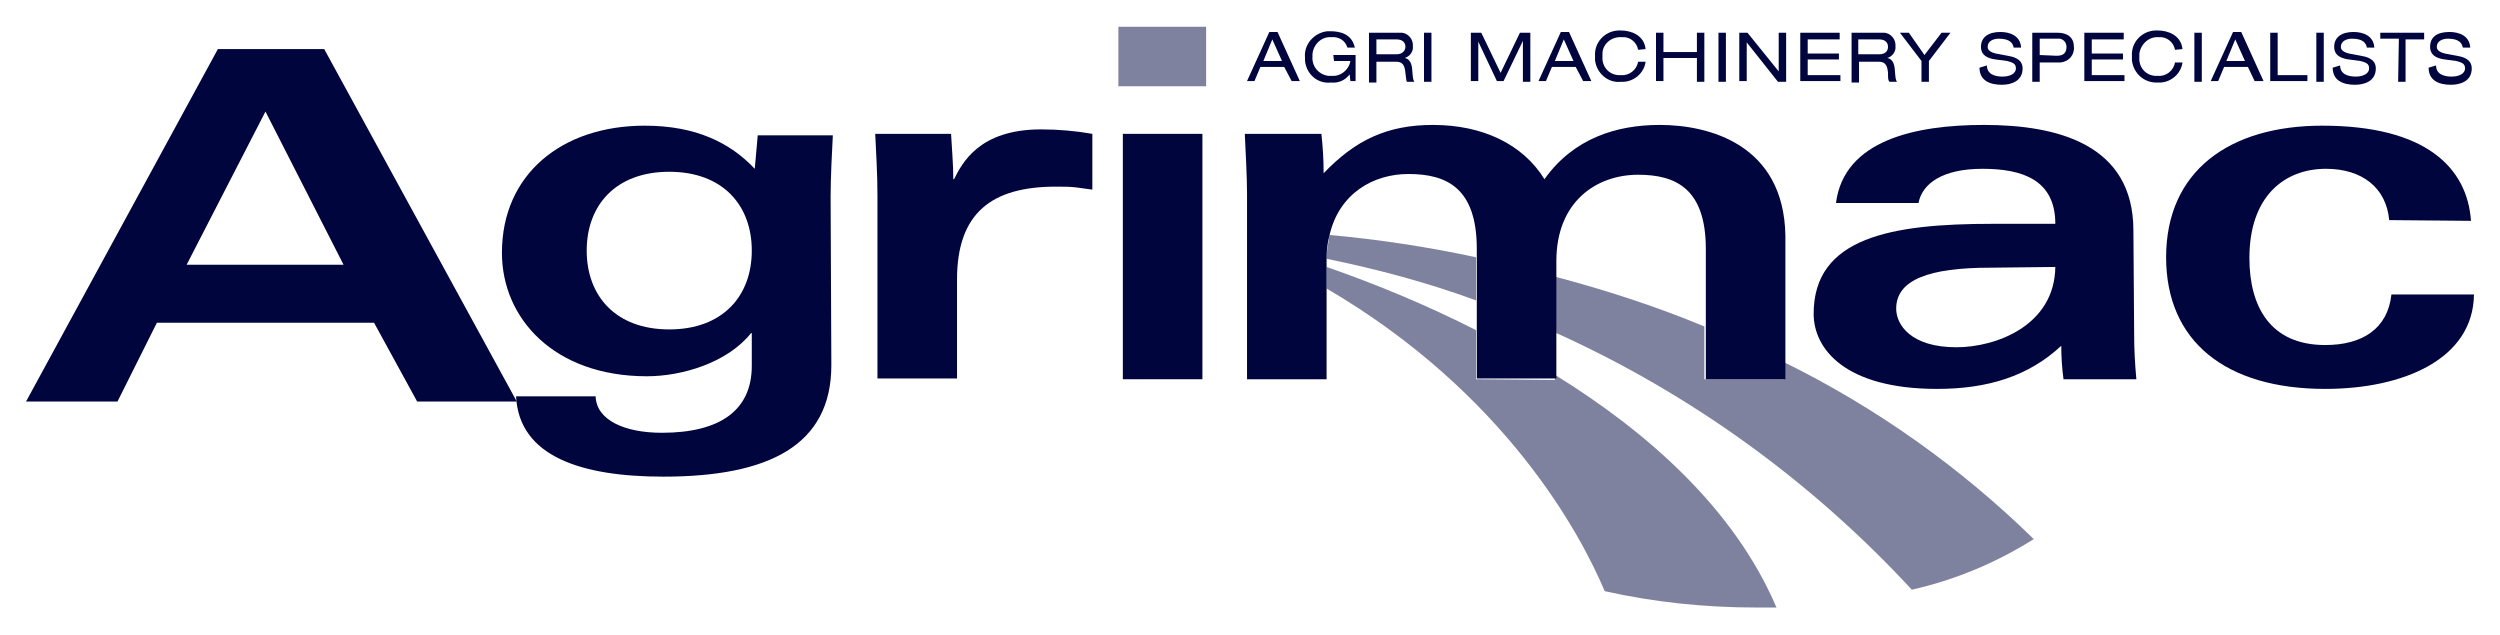 <?xml version="1.0" encoding="utf-8"?>
<!-- Generator: Adobe Illustrator 24.1.2, SVG Export Plug-In . SVG Version: 6.00 Build 0)  -->
<svg version="1.1" id="Layer_1" xmlns="http://www.w3.org/2000/svg" xmlns:xlink="http://www.w3.org/1999/xlink" x="0px" y="0px"
	 viewBox="0 0 336.2 85.4" style="enable-background:new 0 0 336.2 85.4;" xml:space="preserve">
<style type="text/css">
	.st0{opacity:0.5;}
	.st1{fill:#00053E;}
	.st2{fill:none;}
</style>
<g>
	<g class="st0">
		<rect x="150.4" y="3.6" class="st1" width="11.8" height="8"/>
		<path class="st1" d="M198.5,51v-6.6c-6.5-3.3-13.2-6.1-20.1-8.5v2.9c24.1,14.1,34.2,33.1,37.4,40.7c6.7,1.5,13.5,2.2,20.4,2.2
			c0.9,0,1.8,0,2.7,0c-5.7-13.4-17.5-23.7-29.8-31.3v0.7L198.5,51z"/>
		<path class="st1" d="M178.4,34.8c6.8,1.4,13.6,3.2,20.1,5.6v-5.8c-6.5-1.4-13.1-2.4-19.7-3C178.6,32.8,178.4,33.8,178.4,34.8z"/>
		<path class="st1" d="M239.9,48.7V51h-10.7v-7.1c-6.5-2.7-13.3-4.9-20.1-6.7v7.5c18.2,8.2,34.5,20,48,34.6
			c5.8-1.3,11.3-3.6,16.4-6.8C263.7,62.9,252.3,54.8,239.9,48.7z"/>
	</g>
	<g>
		<path class="st1" d="M29.3,6.6h14.3L69.5,54H56.1l-5.8-10.6H21.1L15.8,54H3.5L29.3,6.6z M46.2,35.6L35.7,15L25.1,35.6H46.2z"/>
		<path class="st1" d="M111.8,49.1c0,10.8-8.4,15-22.6,15c-11,0-19.4-2.7-19.8-10.8h10.7c0.1,3.2,3.9,4.9,8.9,4.9
			c7.8,0,12.1-3,12.1-9v-4.4H101c-3.2,4-9.3,5.8-14,5.8c-12.5,0-19.5-7.8-19.5-16.6c0-10.6,8.1-17.1,19.2-17.1
			c6.9,0,11.5,2.3,14.8,5.8l0.4-4.5H112c-0.1,1.8-0.3,5.8-0.3,8.2L111.8,49.1z M90,44.3c7.2,0,11.1-4.5,11.1-10.6S97.2,23.1,90,23.1
			s-11.1,4.5-11.1,10.6S82.8,44.3,90,44.3z"/>
		<path class="st1" d="M118,26.3c0-3.1-0.2-6-0.3-8.3h10.2c0.1,2,0.3,4,0.3,6.1h0.1c1.1-2.2,3.4-6.7,11.7-6.7c2.3,0,4.6,0.2,6.9,0.6
			v7.5c-0.7-0.1-1.5-0.2-2.2-0.3c-0.8-0.1-1.7-0.1-2.7-0.1c-8.6,0-13.3,3.5-13.3,12.5v13.3H118V26.3z"/>
		<path class="st1" d="M161.7,18v33H151V18L161.7,18z"/>
		<path class="st2" d="M178.4,35.1v0.8c6.9,2.4,13.6,5.2,20.1,8.5v-4c-6.5-2.3-13.3-4.2-20.1-5.6C178.4,34.9,178.4,35,178.4,35.1z"
			/>
		<path class="st2" d="M220.1,23.5c-5.6,0-11,3.6-11,11.6v2c6.8,1.8,13.5,4.1,20.1,6.7V33.6C229.2,25.4,225.2,23.5,220.1,23.5z"/>
		<path class="st2" d="M189.3,23.5c-4.7,0-9.2,2.6-10.6,8.2c6.6,0.6,13.2,1.6,19.7,3v-1.1C198.5,25.4,194.5,23.5,189.3,23.5z"/>
		<path class="st1" d="M223.2,16.8c-5.8,0-11.6,1.8-15.5,7.3c-2.9-4.7-8.3-7.3-15-7.3c-6.1,0-10.4,2-14.7,6.5c0-1.8-0.1-3.5-0.3-5.3
			h-10.3c0.1,2.4,0.3,5.6,0.3,8.1V51h10.7V35.1c0-0.1,0-0.2,0-0.3c0-1.1,0.1-2.1,0.4-3.2c1.3-5.6,5.9-8.2,10.6-8.2
			c5.2,0,9.2,1.9,9.2,10.1v17.4h10.7V35.1c0-8,5.4-11.6,11-11.6c5.1,0,9.1,1.9,9.1,10V51h10.7V31.7
			C239.9,19.4,229.8,16.8,223.2,16.8z"/>
		<path class="st1" d="M287,44.8c0,2.2,0.1,4,0.3,6.2h-9.8c-0.2-1.5-0.3-3-0.3-4.5c-4.4,4.1-9.9,5.8-16.7,5.8
			c-12.4,0-16.6-5.4-16.6-10.1c0-10.3,10.5-12.1,24-12.1h8.5c0-5.9-4.4-7.4-9.8-7.4s-8.1,2-8.6,4.6h-11.1
			c1.1-8.5,10.8-10.5,19.9-10.5c9.9,0,20.1,2.6,20.1,14.2L287,44.8z M267.6,36c-8.1,0-12.6,1.6-12.6,5.5c0,2.2,2,5.2,8.1,5.2
			c5.3,0,13.2-2.9,13.3-10.8L267.6,36L267.6,36z"/>
		<path class="st1" d="M321.3,29.6c-0.4-4.4-3.7-6.9-8.5-6.9c-5.6,0-10.3,3.7-10.3,12c0,6.4,2.7,11.7,10.2,11.7c5,0,8.4-2.2,8.9-6.8
			h11.1c-0.1,8.7-9.5,12.7-20,12.7c-13.4,0-21.4-6.4-21.4-17.7c0-11.6,8.5-17.7,21-17.7c14,0,19.5,5.7,20,12.8L321.3,29.6z"/>
		<g>
			<path class="st1" d="M172.7,9h-3.2l-0.8,1.9h-1l3-6.6h1.1l3,6.6h-1.1L172.7,9z M171.1,5.3l-1.2,2.9h2.5L171.1,5.3z"/>
			<path class="st1" d="M179.3,7.4h3v3.5h-0.7l-0.1-0.9c-0.6,0.8-1.5,1.2-2.5,1.1c-1.8,0.2-3.3-1.1-3.5-2.9c0-0.1,0-0.3,0-0.4
				c-0.2-1.8,1.2-3.4,3-3.6c0.1,0,0.3,0,0.4,0c1.4,0,2.9,0.4,3.3,2.2h-1c-0.3-1-1.2-1.5-2.2-1.4c-1.3-0.1-2.4,1-2.5,2.3
				c0,0.1,0,0.2,0,0.3c-0.1,1.3,0.8,2.4,2.1,2.6c0.2,0,0.3,0,0.5,0c1.2,0.1,2.3-0.8,2.5-2h-2.2L179.3,7.4z"/>
			<path class="st1" d="M184.1,4.4h4.1c0.9-0.1,1.7,0.6,1.8,1.5c0,0.1,0,0.2,0,0.3c0.1,0.7-0.4,1.4-1.1,1.6l0,0
				c0.6,0.1,0.9,0.6,1,1.4c0.1,1.2,0.1,1.5,0.3,1.8h-1c-0.1-0.2-0.1-0.5-0.2-1.2c-0.1-1.2-0.5-1.5-1.3-1.5h-2.6v2.8h-1V4.4z
				 M187.8,7.3c0.9,0,1.2-0.6,1.2-1c0-0.6-0.4-1-1.2-1h-2.7v2H187.8z"/>
			<path class="st1" d="M191.5,4.4h1V11h-1V4.4z"/>
			<path class="st1" d="M204.4,4.4h1.4V11h-1V5.5l0,0l-2.6,5.4h-0.9l-2.5-5.3l0,0v5.3h-1V4.4h1.4l2.6,5.4L204.4,4.4z"/>
			<path class="st1" d="M211.9,9h-3.2l-0.8,1.9h-1l3-6.6h1.1l3,6.6h-1.1L211.9,9z M210.3,5.3l-1.2,2.9h2.5L210.3,5.3z"/>
			<path class="st1" d="M220.3,6.7c-0.2-1.1-1.2-1.8-2.2-1.7c-1.3-0.1-2.5,0.8-2.6,2.1c0,0.2,0,0.4,0,0.5c-0.1,1.3,0.8,2.4,2.1,2.5
				c0.1,0,0.2,0,0.4,0c1.1,0.1,2.1-0.7,2.3-1.8h1c-0.2,1.6-1.7,2.8-3.3,2.7c-1.8,0.2-3.3-1.2-3.5-2.9c0-0.2,0-0.4,0-0.6
				c-0.1-1.8,1.3-3.3,3.1-3.4c0.1,0,0.3,0,0.4,0c1.3,0,3.1,0.6,3.3,2.5L220.3,6.7z"/>
			<path class="st1" d="M228.2,7.8h-4.5v3.1h-1V4.4h1V7h4.5V4.4h1V11h-1V7.8z"/>
			<path class="st1" d="M231.1,4.4h1V11h-1V4.4z"/>
			<path class="st1" d="M234.9,5.7L234.9,5.7v5.2h-1V4.4h1.1l4.2,5.2l0,0V4.4h1V11h-1.1L234.9,5.7z"/>
			<path class="st1" d="M242.1,4.4h5.3v0.9h-4.3v1.9h4.2V8h-4.2v2.1h4.4v0.8h-5.4V4.4z"/>
			<path class="st1" d="M249,4.4h4.1c0.9-0.1,1.7,0.6,1.8,1.5c0,0.1,0,0.2,0,0.3c0.1,0.7-0.4,1.4-1.1,1.6l0,0c0.6,0.1,0.9,0.6,1,1.4
				c0.1,1.2,0.1,1.5,0.3,1.8h-1c-0.2-0.2-0.2-0.5-0.2-1.2c-0.1-1.2-0.5-1.5-1.3-1.5H250v2.8h-1V4.4z M252.7,7.3c1,0,1.2-0.6,1.2-1
				c0-0.6-0.4-1-1.2-1h-2.8v2H252.7z"/>
			<path class="st1" d="M261.1,4.4h1.2l-2.9,3.8V11h-1V8.2l-2.9-3.8h1.2l2.1,3L261.1,4.4z"/>
			<path class="st1" d="M267.2,8.8c0,1.2,1.1,1.5,2.1,1.5s1.8-0.4,1.8-1.1c0-0.7-0.5-0.8-1.2-1L268.4,8c-0.8-0.1-2-0.4-2-1.7
				s1-2,2.6-2c1.3,0,2.7,0.5,2.8,2.1h-1c-0.1-0.5-0.4-1.2-2-1.2c-0.7,0-1.5,0.3-1.5,1.1c0,0.4,0.3,0.7,1.1,0.9l1.6,0.3
				c0.5,0.1,2,0.3,2,1.7c0,1.7-1.5,2.2-2.8,2.2c-1.5,0-3-0.5-3-2.3L267.2,8.8z"/>
			<path class="st1" d="M273.3,4.4h3.4c1.4,0,2.2,0.7,2.2,1.9c0.1,1.1-0.7,2-1.8,2.1c-0.1,0-0.2,0-0.3,0h-2.5V11h-1L273.3,4.4z
				 M276.6,7.5c1,0,1.3-0.5,1.3-1.2c0-0.6-0.4-1-0.9-1.1c-0.1,0-0.1,0-0.2,0h-2.5v2.2L276.6,7.5L276.6,7.5z"/>
			<path class="st1" d="M280.3,4.4h5.3v0.9h-4.3v1.9h4.2V8h-4.2v2.1h4.4v0.8h-5.4V4.4z"/>
			<path class="st1" d="M292.5,6.7c-0.2-1.1-1.2-1.8-2.2-1.7c-1.3-0.1-2.4,0.9-2.6,2.2c0,0.2,0,0.3,0,0.5c-0.1,1.3,0.8,2.4,2.1,2.5
				c0.1,0,0.2,0,0.4,0c1.1,0.1,2.1-0.7,2.3-1.8h1c-0.2,1.6-1.7,2.8-3.3,2.7c-1.8,0.1-3.3-1.2-3.5-3c0-0.2,0-0.4,0-0.6
				c-0.1-1.8,1.3-3.3,3.1-3.4c0.1,0,0.3,0,0.4,0c1.3,0,3.1,0.6,3.3,2.5L292.5,6.7z"/>
			<path class="st1" d="M295.1,4.4h1V11h-1V4.4z"/>
			<path class="st1" d="M302.3,9h-3.2l-0.8,1.9h-1l3-6.6h1.1l3,6.6h-1.2L302.3,9z M300.6,5.3l-1.2,2.9h2.5L300.6,5.3z"/>
			<path class="st1" d="M305.3,4.4h1v5.7h4v0.8h-5V4.4z"/>
			<path class="st1" d="M311.5,4.4h1V11h-1V4.4z"/>
			<path class="st1" d="M314.7,8.8c0,1.2,1.1,1.5,2.1,1.5s1.8-0.4,1.8-1.1c0-0.7-0.5-0.8-1.2-1L315.9,8c-0.8-0.1-2-0.4-2-1.7
				s1-2,2.6-2c1.3,0,2.7,0.5,2.8,2.1h-1c-0.1-0.5-0.4-1.2-2-1.2c-0.7,0-1.5,0.3-1.5,1.1c0,0.4,0.3,0.7,1.1,0.9l1.6,0.3
				c0.5,0.1,2,0.3,2,1.7c0,1.7-1.5,2.2-2.8,2.2c-1.5,0-3-0.5-3-2.3L314.7,8.8z"/>
			<path class="st1" d="M322.6,5.2h-2.5V4.4h5.9v0.9h-2.5V11h-1L322.6,5.2z"/>
			<path class="st1" d="M327.6,8.8c0,1.2,1.1,1.5,2.1,1.5s1.8-0.4,1.8-1.1c0-0.7-0.5-0.8-1.2-1L328.8,8c-0.8-0.1-2-0.4-2-1.7
				s0.9-2,2.6-2c1.3,0,2.7,0.5,2.8,2.1h-1c-0.1-0.5-0.4-1.2-2-1.2c-0.7,0-1.5,0.3-1.5,1.1c0,0.4,0.3,0.7,1.1,0.9l1.6,0.3
				c0.5,0.1,2,0.3,2,1.7c0,1.7-1.5,2.2-2.8,2.2c-1.5,0-3-0.5-3-2.3L327.6,8.8z"/>
		</g>
	</g>
</g>
</svg>
